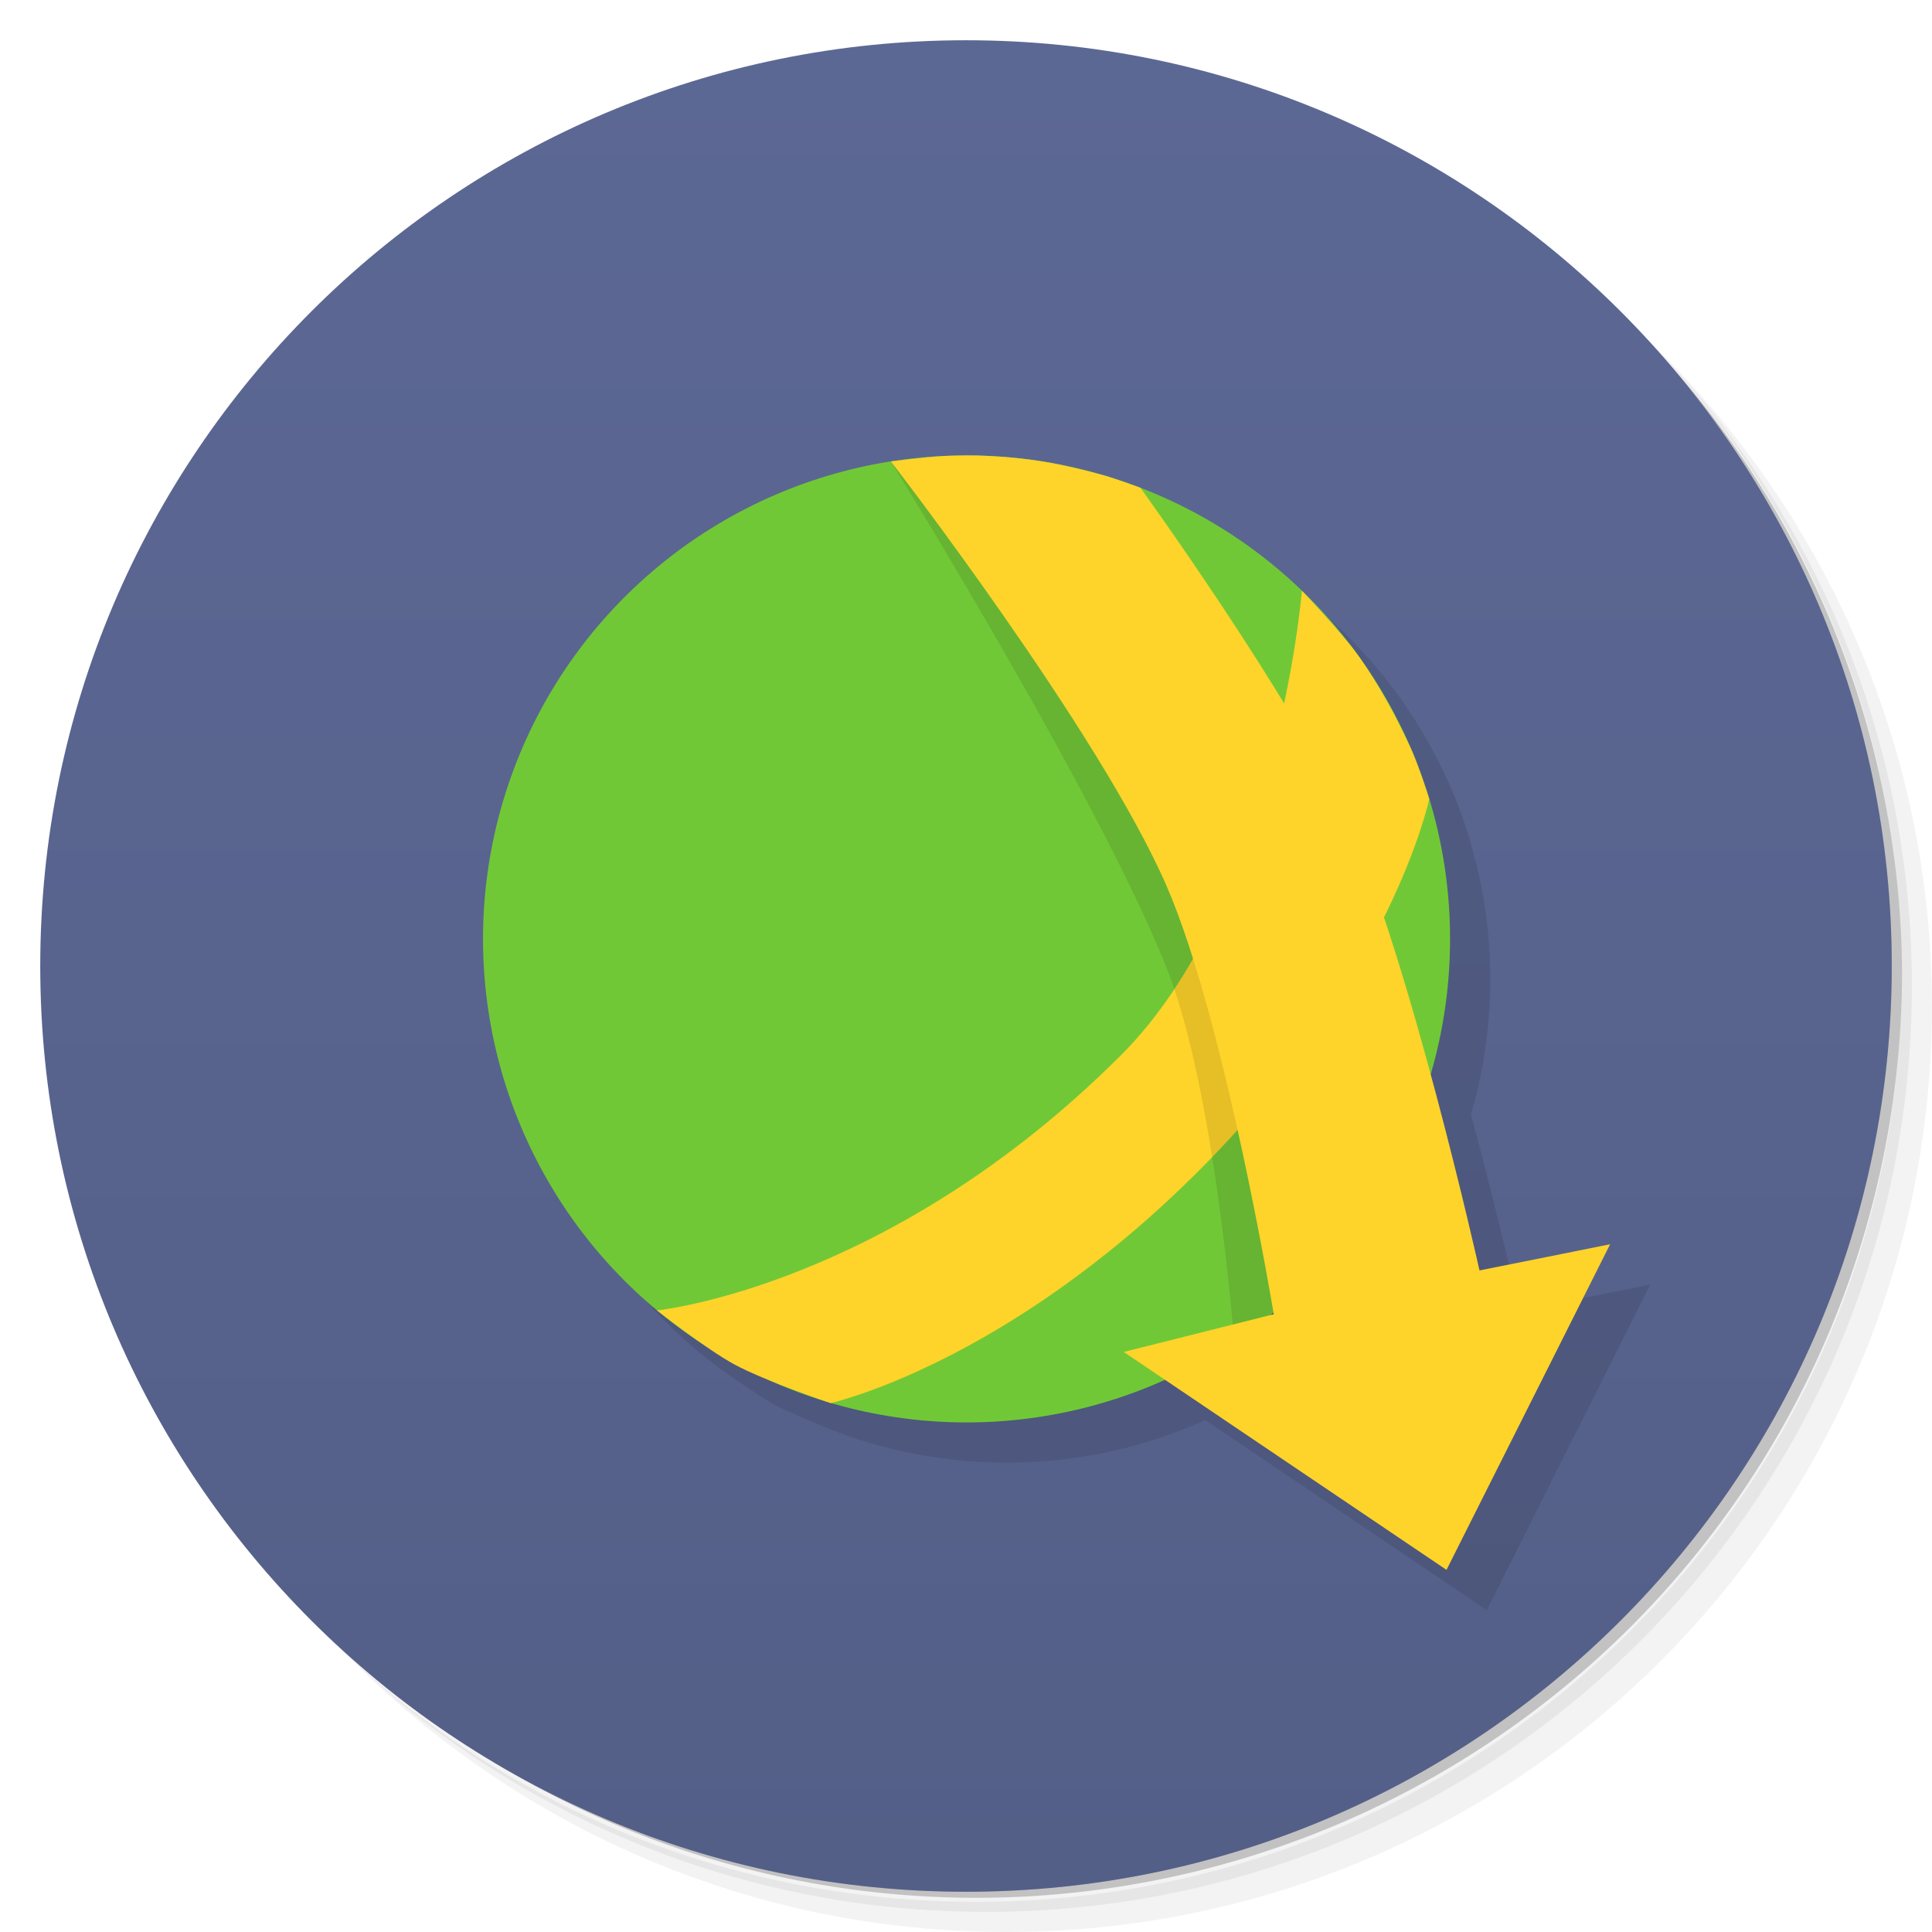 <?xml version="1.0" encoding="UTF-8" standalone="no"?>
<svg
   xmlns:dc="http://purl.org/dc/elements/1.1/"
   xmlns:cc="http://creativecommons.org/ns#"
   xmlns:rdf="http://www.w3.org/1999/02/22-rdf-syntax-ns#"
   xmlns:svg="http://www.w3.org/2000/svg"
   xmlns="http://www.w3.org/2000/svg"
   xmlns:xlink="http://www.w3.org/1999/xlink"
   xmlns:sodipodi="http://sodipodi.sourceforge.net/DTD/sodipodi-0.dtd"
   xmlns:inkscape="http://www.inkscape.org/namespaces/inkscape"
   viewBox="0 0 48 48"
   id="svg2"
   version="1.1"
   inkscape:version="0.91 r13725"
   sodipodi:docname="jdownloader.svg"
   inkscape:export-filename="/home/ismael/Imágenes/icons.png"
   inkscape:export-xdpi="245"
   inkscape:export-ydpi="245">
  <sodipodi:namedview
     pagecolor="#ffffff"
     bordercolor="#666666"
     borderopacity="1"
     objecttolerance="10"
     gridtolerance="10"
     guidetolerance="10"
     inkscape:pageopacity="0"
     inkscape:pageshadow="2"
     inkscape:window-width="1366"
     inkscape:window-height="737"
     id="namedview59"
     showgrid="true"
     inkscape:snap-intersection-paths="true"
     inkscape:object-nodes="true"
     inkscape:snap-smooth-nodes="true"
     inkscape:snap-midpoints="true"
     inkscape:object-paths="true"
     showguides="true"
     inkscape:zoom="12.085106"
     inkscape:cx="25.855045"
     inkscape:cy="24"
     inkscape:window-x="0"
     inkscape:window-y="0"
     inkscape:window-maximized="1"
     inkscape:current-layer="svg2">
    <inkscape:grid
       type="xygrid"
       id="grid3391" />
  </sodipodi:namedview>
  <defs
     id="defs4">
    <linearGradient
       inkscape:collect="always"
       id="linearGradient4291">
      <stop
         style="stop-color:#5c6894;stop-opacity:1"
         offset="0"
         id="stop4293" />
      <stop
         style="stop-color:#545f88;stop-opacity:1"
         offset="1"
         id="stop4295" />
    </linearGradient>
    <linearGradient
       id="linearGradient3764"
       x1="1"
       x2="47"
       gradientUnits="userSpaceOnUse"
       gradientTransform="matrix(0,-1,1,0,-1.5e-6,48)">
      <stop
         stop-color="#6d8791"
         stop-opacity="1"
         id="stop7" />
      <stop
         offset="1"
         stop-color="#78919a"
         stop-opacity="1"
         id="stop9" />
    </linearGradient>
    <clipPath
       id="clipPath-309048492">
      <g
         transform="translate(0,-1004.362)"
         id="g12">
        <path
           d="m -24 13 c 0 1.105 -0.672 2 -1.5 2 -0.828 0 -1.5 -0.895 -1.5 -2 0 -1.105 0.672 -2 1.5 -2 0.828 0 1.5 0.895 1.5 2 z"
           transform="matrix(15.333,0,0,11.5,415,878.862)"
           fill="#1890d0"
           id="path14" />
      </g>
    </clipPath>
    <clipPath
       id="clipPath-314650650">
      <g
         transform="translate(0,-1004.362)"
         id="g17">
        <path
           d="m -24 13 c 0 1.105 -0.672 2 -1.5 2 -0.828 0 -1.5 -0.895 -1.5 -2 0 -1.105 0.672 -2 1.5 -2 0.828 0 1.5 0.895 1.5 2 z"
           transform="matrix(15.333,0,0,11.5,415,878.862)"
           fill="#1890d0"
           id="path19" />
      </g>
    </clipPath>
    <linearGradient
       inkscape:collect="always"
       xlink:href="#linearGradient4291"
       id="linearGradient4297"
       x1="24"
       y1="1"
       x2="24"
       y2="47"
       gradientUnits="userSpaceOnUse" />
  </defs>
  <g
     id="g21">
    <path
       d="m 36.31 5 c 5.859 4.062 9.688 10.831 9.688 18.5 c 0 12.426 -10.07 22.5 -22.5 22.5 c -7.669 0 -14.438 -3.828 -18.5 -9.688 c 1.037 1.822 2.306 3.499 3.781 4.969 c 4.085 3.712 9.514 5.969 15.469 5.969 c 12.703 0 23 -10.298 23 -23 c 0 -5.954 -2.256 -11.384 -5.969 -15.469 c -1.469 -1.475 -3.147 -2.744 -4.969 -3.781 z m 4.969 3.781 c 3.854 4.113 6.219 9.637 6.219 15.719 c 0 12.703 -10.297 23 -23 23 c -6.081 0 -11.606 -2.364 -15.719 -6.219 c 4.16 4.144 9.883 6.719 16.219 6.719 c 12.703 0 23 -10.298 23 -23 c 0 -6.335 -2.575 -12.06 -6.719 -16.219 z"
       opacity="0.05"
       id="path23" />
    <path
       d="m 41.28 8.781 c 3.712 4.085 5.969 9.514 5.969 15.469 c 0 12.703 -10.297 23 -23 23 c -5.954 0 -11.384 -2.256 -15.469 -5.969 c 4.113 3.854 9.637 6.219 15.719 6.219 c 12.703 0 23 -10.298 23 -23 c 0 -6.081 -2.364 -11.606 -6.219 -15.719 z"
       opacity="0.1"
       id="path25" />
    <path
       d="m 31.25 2.375 c 8.615 3.154 14.75 11.417 14.75 21.13 c 0 12.426 -10.07 22.5 -22.5 22.5 c -9.708 0 -17.971 -6.135 -21.12 -14.75 a 23 23 0 0 0 44.875 -7 a 23 23 0 0 0 -16 -21.875 z"
       opacity="0.2"
       id="path27" />
  </g>
  <g
     id="g33" />
  <g
     id="g55">
    <path
       d="m 40.03 7.531 c 3.712 4.084 5.969 9.514 5.969 15.469 0 12.703 -10.297 23 -23 23 c -5.954 0 -11.384 -2.256 -15.469 -5.969 4.178 4.291 10.01 6.969 16.469 6.969 c 12.703 0 23 -10.298 23 -23 0 -6.462 -2.677 -12.291 -6.969 -16.469 z"
       opacity="0.1"
       id="path57" />
  </g>
  <g
     id="g29"
     style="fill:#65719f;fill-opacity:1">
    <path
       inkscape:connector-curvature="0"
       d="M 24,1 C 36.703,1 47,11.297 47,24 47,36.703 36.703,47 24,47 11.297,47 1,36.703 1,24 1,11.297 11.297,1 24,1 Z"
       id="path31"
       style="fill:url(#linearGradient4297);fill-opacity:1" />
  </g>
  <g
     transform="matrix(1.077,0,0,1.077,-0.462,0.154)"
     id="g3370"
     style="fill:#000000;opacity:0.1">
    <circle
       style="opacity:1;fill:#000000;fill-opacity:1;fill-rule:nonzero;stroke:none;stroke-width:0.216;stroke-miterlimit:4;stroke-dasharray:none;stroke-opacity:1"
       id="circle3372"
       cx="23.654"
       cy="22.445"
       r="11.154" />
    <path
       style="fill:#000000;fill-rule:evenodd;stroke:none;stroke-width:1px;stroke-linecap:butt;stroke-linejoin:miter;stroke-opacity:1"
       d="m 16.515,31.015 c 0,0 5.354,-0.539 10.707,-5.893 3.569,-3.569 4.169,-10.707 4.169,-10.707 0,0 0.932,0.973 1.319,1.521 0.466,0.66 0.854,1.376 1.192,2.11 0.174,0.377 0.426,1.17 0.426,1.17 0,0 -0.861,4.121 -5.322,8.583 -4.461,4.461 -8.488,5.354 -8.488,5.354 0,0 -1.518,-0.513 -2.219,-0.892 -0.638,-0.345 -1.785,-1.246 -1.785,-1.246 z"
       id="path3374"
       inkscape:connector-curvature="0"
       sodipodi:nodetypes="cscaacscac" />
    <path
       style="opacity:0.1;fill:#000000;fill-opacity:1;fill-rule:nonzero;stroke:none;stroke-width:0.216;stroke-miterlimit:4;stroke-dasharray:none;stroke-opacity:1"
       d="m 22.884,11.322 c -0.326,0.024 -0.976,0.107 -0.976,0.107 0,0 4.734,7.634 6.345,11.642 0.963,2.395 1.427,6.916 1.577,8.651 1.387,-0.925 2.549,-2.15 3.4,-3.583 -0.374,-2.511 -0.943,-5.657 -1.72,-7.628 -1.093,-2.772 -3.845,-8.473 -3.845,-8.473 0,0 -0.556,-0.206 -0.841,-0.286 -0.461,-0.13 -0.928,-0.24 -1.401,-0.319 -0.401,-0.066 -1.362,-0.12 -1.769,-0.141 -0.357,-0.019 -0.514,0.011 -0.77,0.03 z"
       id="path3376"
       inkscape:connector-curvature="0"
       sodipodi:nodetypes="acsccscsssa" />
    <path
       style="fill:#000000;fill-opacity:1;fill-rule:evenodd;stroke:none;stroke-width:1px;stroke-linecap:butt;stroke-linejoin:miter;stroke-opacity:1"
       d="m 21.908,11.429 c 0,0 4.804,6.22 6.357,9.786 1.357,3.115 2.476,9.888 2.476,9.888 L 27.281,31.973 34.726,37 38.5,29.489 35.487,30.093 c 0,0 -1.592,-7.155 -3.085,-10.474 -1.222,-2.718 -4.737,-7.581 -4.737,-7.581 0,0 -0.556,-0.206 -0.841,-0.286 -0.461,-0.13 -0.928,-0.24 -1.401,-0.319 -0.401,-0.066 -0.808,-0.106 -1.214,-0.127 -0.357,-0.019 -0.715,-0.02 -1.072,-0.002 -0.411,0.021 -1.229,0.125 -1.229,0.125 z"
       id="path3378"
       inkscape:connector-curvature="0"
       sodipodi:nodetypes="cacccccacaaaac" />
  </g>
  <g
     id="g3364"
     transform="matrix(1.077,0,0,1.077,-1.462,-0.846)">
    <circle
       r="11.154"
       cy="22.445"
       cx="23.654"
       id="path3389"
       style="opacity:1;fill:#71c837;fill-opacity:1;fill-rule:nonzero;stroke:none;stroke-width:0.216;stroke-miterlimit:4;stroke-dasharray:none;stroke-opacity:1" />
    <path
       sodipodi:nodetypes="cscaacscac"
       inkscape:connector-curvature="0"
       id="path3393"
       d="m 16.515,31.015 c 0,0 5.354,-0.539 10.707,-5.893 3.569,-3.569 4.169,-10.707 4.169,-10.707 0,0 0.932,0.973 1.319,1.521 0.466,0.66 0.854,1.376 1.192,2.11 0.174,0.377 0.426,1.17 0.426,1.17 0,0 -0.861,4.121 -5.322,8.583 -4.461,4.461 -8.488,5.354 -8.488,5.354 0,0 -1.518,-0.513 -2.219,-0.892 -0.638,-0.345 -1.785,-1.246 -1.785,-1.246 z"
       style="fill:#ffd42a;fill-rule:evenodd;stroke:none;stroke-width:1px;stroke-linecap:butt;stroke-linejoin:miter;stroke-opacity:1" />
    <path
       sodipodi:nodetypes="acsccscsssa"
       inkscape:connector-curvature="0"
       id="circle3415"
       d="m 22.884,11.322 c -0.326,0.024 -0.976,0.107 -0.976,0.107 0,0 4.734,7.634 6.345,11.642 0.963,2.395 1.427,6.916 1.577,8.651 1.387,-0.925 2.549,-2.15 3.4,-3.583 -0.374,-2.511 -0.943,-5.657 -1.72,-7.628 -1.093,-2.772 -3.845,-8.473 -3.845,-8.473 0,0 -0.556,-0.206 -0.841,-0.286 -0.461,-0.13 -0.928,-0.24 -1.401,-0.319 -0.401,-0.066 -1.362,-0.12 -1.769,-0.141 -0.357,-0.019 -0.514,0.011 -0.77,0.03 z"
       style="opacity:0.1;fill:#000000;fill-opacity:1;fill-rule:nonzero;stroke:none;stroke-width:0.216;stroke-miterlimit:4;stroke-dasharray:none;stroke-opacity:1" />
    <path
       sodipodi:nodetypes="cacccccacaaaac"
       inkscape:connector-curvature="0"
       id="path3397"
       d="m 21.908,11.429 c 0,0 4.804,6.22 6.357,9.786 1.357,3.115 2.476,9.888 2.476,9.888 L 27.281,31.973 34.726,37 38.5,29.489 35.487,30.093 c 0,0 -1.592,-7.155 -3.085,-10.474 -1.222,-2.718 -4.737,-7.581 -4.737,-7.581 0,0 -0.556,-0.206 -0.841,-0.286 -0.461,-0.13 -0.928,-0.24 -1.401,-0.319 -0.401,-0.066 -0.808,-0.106 -1.214,-0.127 -0.357,-0.019 -0.715,-0.02 -1.072,-0.002 -0.411,0.021 -1.229,0.125 -1.229,0.125 z"
       style="fill:#ffd42a;fill-opacity:1;fill-rule:evenodd;stroke:none;stroke-width:1px;stroke-linecap:butt;stroke-linejoin:miter;stroke-opacity:1" />
  </g>
</svg>

